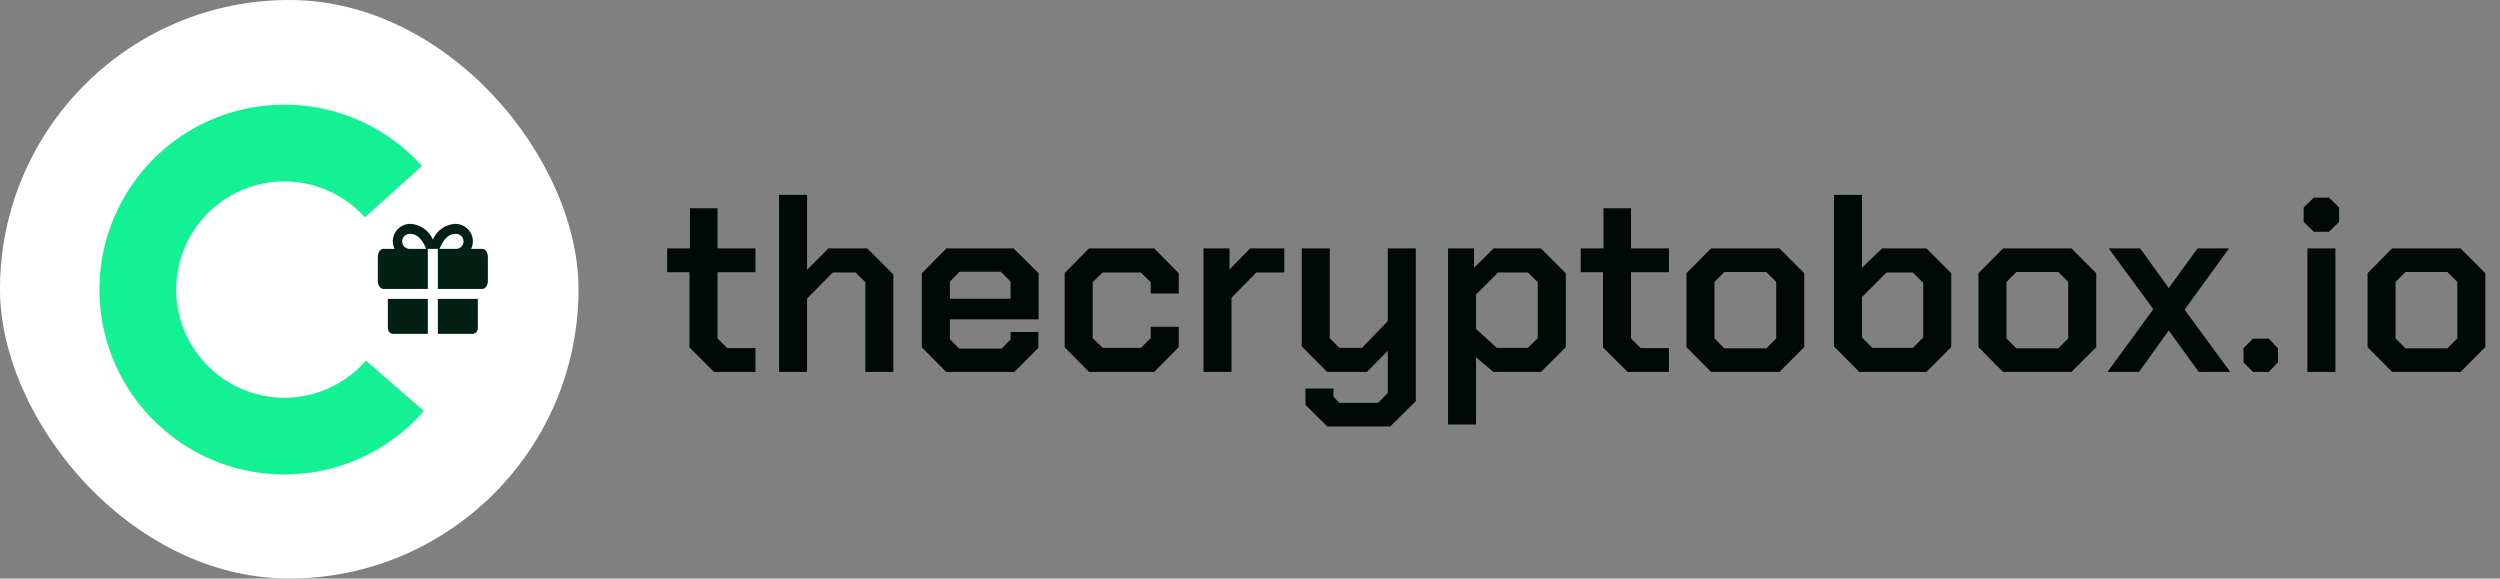 <svg width="242" height="56" viewBox="0 0 242 56" fill="none" xmlns="http://www.w3.org/2000/svg">
    <rect x="0" y="0" width="242" height="56" fill="#808080" stroke="none"/>
    <path d="M66.742 33.624V26.352H64.582V24.048H66.79V20.16H69.454V24.048H73.126V26.352H69.454V32.76L70.39 33.696H73.126V36H69.118L66.742 33.624ZM75.412 18.864H78.124V26.112L80.188 24.048H83.956L86.476 26.568V36H83.764V27.312L82.828 26.376H80.62L78.124 28.896V36H75.412V18.864ZM89.234 33.624V26.448L91.61 24.048H98.114L100.538 26.448V30.912H91.946V32.832L92.858 33.744H96.962L97.826 32.856V32.136H100.514V33.672L98.186 36H91.586L89.234 33.624ZM97.826 28.92V27.264L96.89 26.304H92.882L91.946 27.264V28.92H97.826ZM103.062 33.624V26.424L105.414 24.048H111.726L114.102 26.448V28.416H111.39V27.312L110.43 26.376H106.734L105.774 27.312V32.736L106.734 33.672H110.43L111.39 32.736V31.632H114.102V33.6L111.726 36H105.414L103.062 33.624ZM116.498 24.048H119.018V26.088L121.01 24.048H124.322V26.376H121.61L119.21 28.824V36H116.498V24.048ZM137.05 24.048V38.832L134.578 41.28H128.482L126.37 39.192V37.608H129.082V38.4L129.658 39H133.402L134.338 38.04V33.96L132.322 36H128.458L126.01 33.528V24.048H128.722V32.736L129.658 33.672H131.842L134.338 31.08V24.048H137.05ZM140.169 24.048H142.689V25.92L144.585 24.048H149.169L151.569 26.448V33.6L149.169 36H144.561L142.881 34.584V41.088H140.169V24.048ZM147.897 33.672L148.857 32.736V27.312L147.897 26.376H145.017L142.881 28.512V31.848L144.897 33.672H147.897ZM155.171 33.624V26.352H153.011V24.048H155.219V20.16H157.883V24.048H161.555V26.352H157.883V32.76L158.819 33.696H161.555V36H157.547L155.171 33.624ZM163.25 33.6V26.448L165.626 24.048H172.25L174.65 26.448V33.6L172.25 36H165.626L163.25 33.6ZM170.978 33.72L171.938 32.76V27.288L170.978 26.328H166.922L165.962 27.288V32.76L166.922 33.72H170.978ZM177.529 33.528V18.864H180.241V25.92L182.185 24.048H186.481L188.881 26.448V33.6L186.481 36H179.977L177.529 33.528ZM185.161 33.672L186.169 32.664V27.384L185.161 26.376H182.617L180.241 28.752V32.664L181.249 33.672H185.161ZM191.515 33.6V26.448L193.891 24.048H200.515L202.915 26.448V33.6L200.515 36H193.891L191.515 33.6ZM199.243 33.72L200.203 32.76V27.288L199.243 26.328H195.187L194.227 27.288V32.76L195.187 33.72H199.243ZM212.838 36L209.934 31.992L207.054 36H204.006L208.446 29.928L204.126 24.048H207.174L209.934 27.888L212.718 24.048H215.766L211.47 29.976L215.886 36H212.838ZM217.173 35.088V33.696L218.085 32.784H219.621L220.509 33.72V35.064L219.621 36H218.085L217.173 35.088ZM222.995 21.48V20.088L223.979 19.128H225.443L226.427 20.088V21.48L225.443 22.44H223.979L222.995 21.48ZM223.355 24.048H226.067V36H223.355V24.048ZM229.179 33.6V26.448L231.555 24.048H238.179L240.579 26.448V33.6L238.179 36H231.555L229.179 33.6ZM236.907 33.72L237.867 32.76V27.288L236.907 26.328H232.851L231.891 27.288V32.76L232.851 33.72H236.907Z" fill="#000905"/>
    <rect width="56" height="56" rx="28" fill="white"/>
    <path d="M40.846 16.073C38.418 13.369 35.225 11.467 31.691 10.622C28.157 9.777 24.449 10.027 21.06 11.339C17.672 12.652 14.763 14.965 12.721 17.971C10.678 20.976 9.599 24.532 9.626 28.166C9.654 31.8 10.787 35.339 12.874 38.314C14.962 41.288 17.905 43.557 21.313 44.819C24.721 46.08 28.432 46.274 31.953 45.376C35.474 44.477 38.638 42.528 41.025 39.788L35.422 34.907C34.026 36.51 32.175 37.65 30.116 38.176C28.056 38.701 25.885 38.588 23.892 37.85C21.899 37.112 20.177 35.785 18.956 34.045C17.735 32.306 17.073 30.235 17.057 28.11C17.041 25.985 17.672 23.905 18.866 22.147C20.061 20.389 21.762 19.036 23.744 18.268C25.726 17.5 27.895 17.354 29.962 17.849C32.029 18.343 33.897 19.455 35.317 21.037L40.846 16.073Z" fill="#14F195"/>
    <path d="M37.545 28.931V31.783C37.547 31.926 37.605 32.063 37.706 32.164C37.808 32.265 37.946 32.321 38.089 32.321H41.415V28.931H37.545Z" fill="#022013"/>
    <path d="M42.385 32.321H45.71C45.854 32.321 45.991 32.265 46.093 32.164C46.195 32.063 46.253 31.926 46.255 31.783V28.931H42.385V32.321Z" fill="#022013"/>
    <path d="M46.693 24.09H45.604C45.716 23.864 45.775 23.615 45.776 23.362C45.774 22.913 45.595 22.483 45.276 22.165C44.958 21.848 44.527 21.67 44.078 21.67C43.608 21.692 43.154 21.847 42.769 22.116C42.384 22.385 42.083 22.758 41.9 23.191C41.717 22.758 41.416 22.385 41.031 22.116C40.645 21.847 40.192 21.692 39.722 21.67C39.273 21.67 38.842 21.848 38.523 22.165C38.205 22.483 38.026 22.913 38.024 23.362C38.025 23.615 38.084 23.864 38.196 24.09H37.107C36.811 24.09 36.574 24.439 36.574 24.865V27.191C36.574 27.617 36.811 27.966 37.107 27.966H41.415V24.09H42.385V27.966H46.693C46.989 27.966 47.226 27.617 47.226 27.191V24.865C47.226 24.439 46.989 24.09 46.693 24.09ZM39.722 24.09C39.622 24.099 39.52 24.087 39.424 24.055C39.328 24.023 39.24 23.971 39.166 23.903C39.091 23.834 39.032 23.751 38.991 23.659C38.95 23.566 38.929 23.466 38.929 23.365C38.929 23.264 38.95 23.164 38.991 23.072C39.032 22.979 39.091 22.896 39.166 22.828C39.24 22.76 39.328 22.708 39.424 22.675C39.52 22.643 39.622 22.631 39.722 22.64C40.551 22.64 41.018 23.492 41.249 24.09H39.722ZM44.078 24.09H42.551C42.782 23.498 43.249 22.64 44.078 22.64C44.178 22.631 44.28 22.643 44.376 22.675C44.471 22.708 44.559 22.76 44.634 22.828C44.709 22.896 44.768 22.979 44.809 23.072C44.85 23.164 44.871 23.264 44.871 23.365C44.871 23.466 44.85 23.566 44.809 23.659C44.768 23.751 44.709 23.834 44.634 23.903C44.559 23.971 44.471 24.023 44.376 24.055C44.28 24.087 44.178 24.099 44.078 24.09V24.09Z" fill="#022013"/>
</svg>